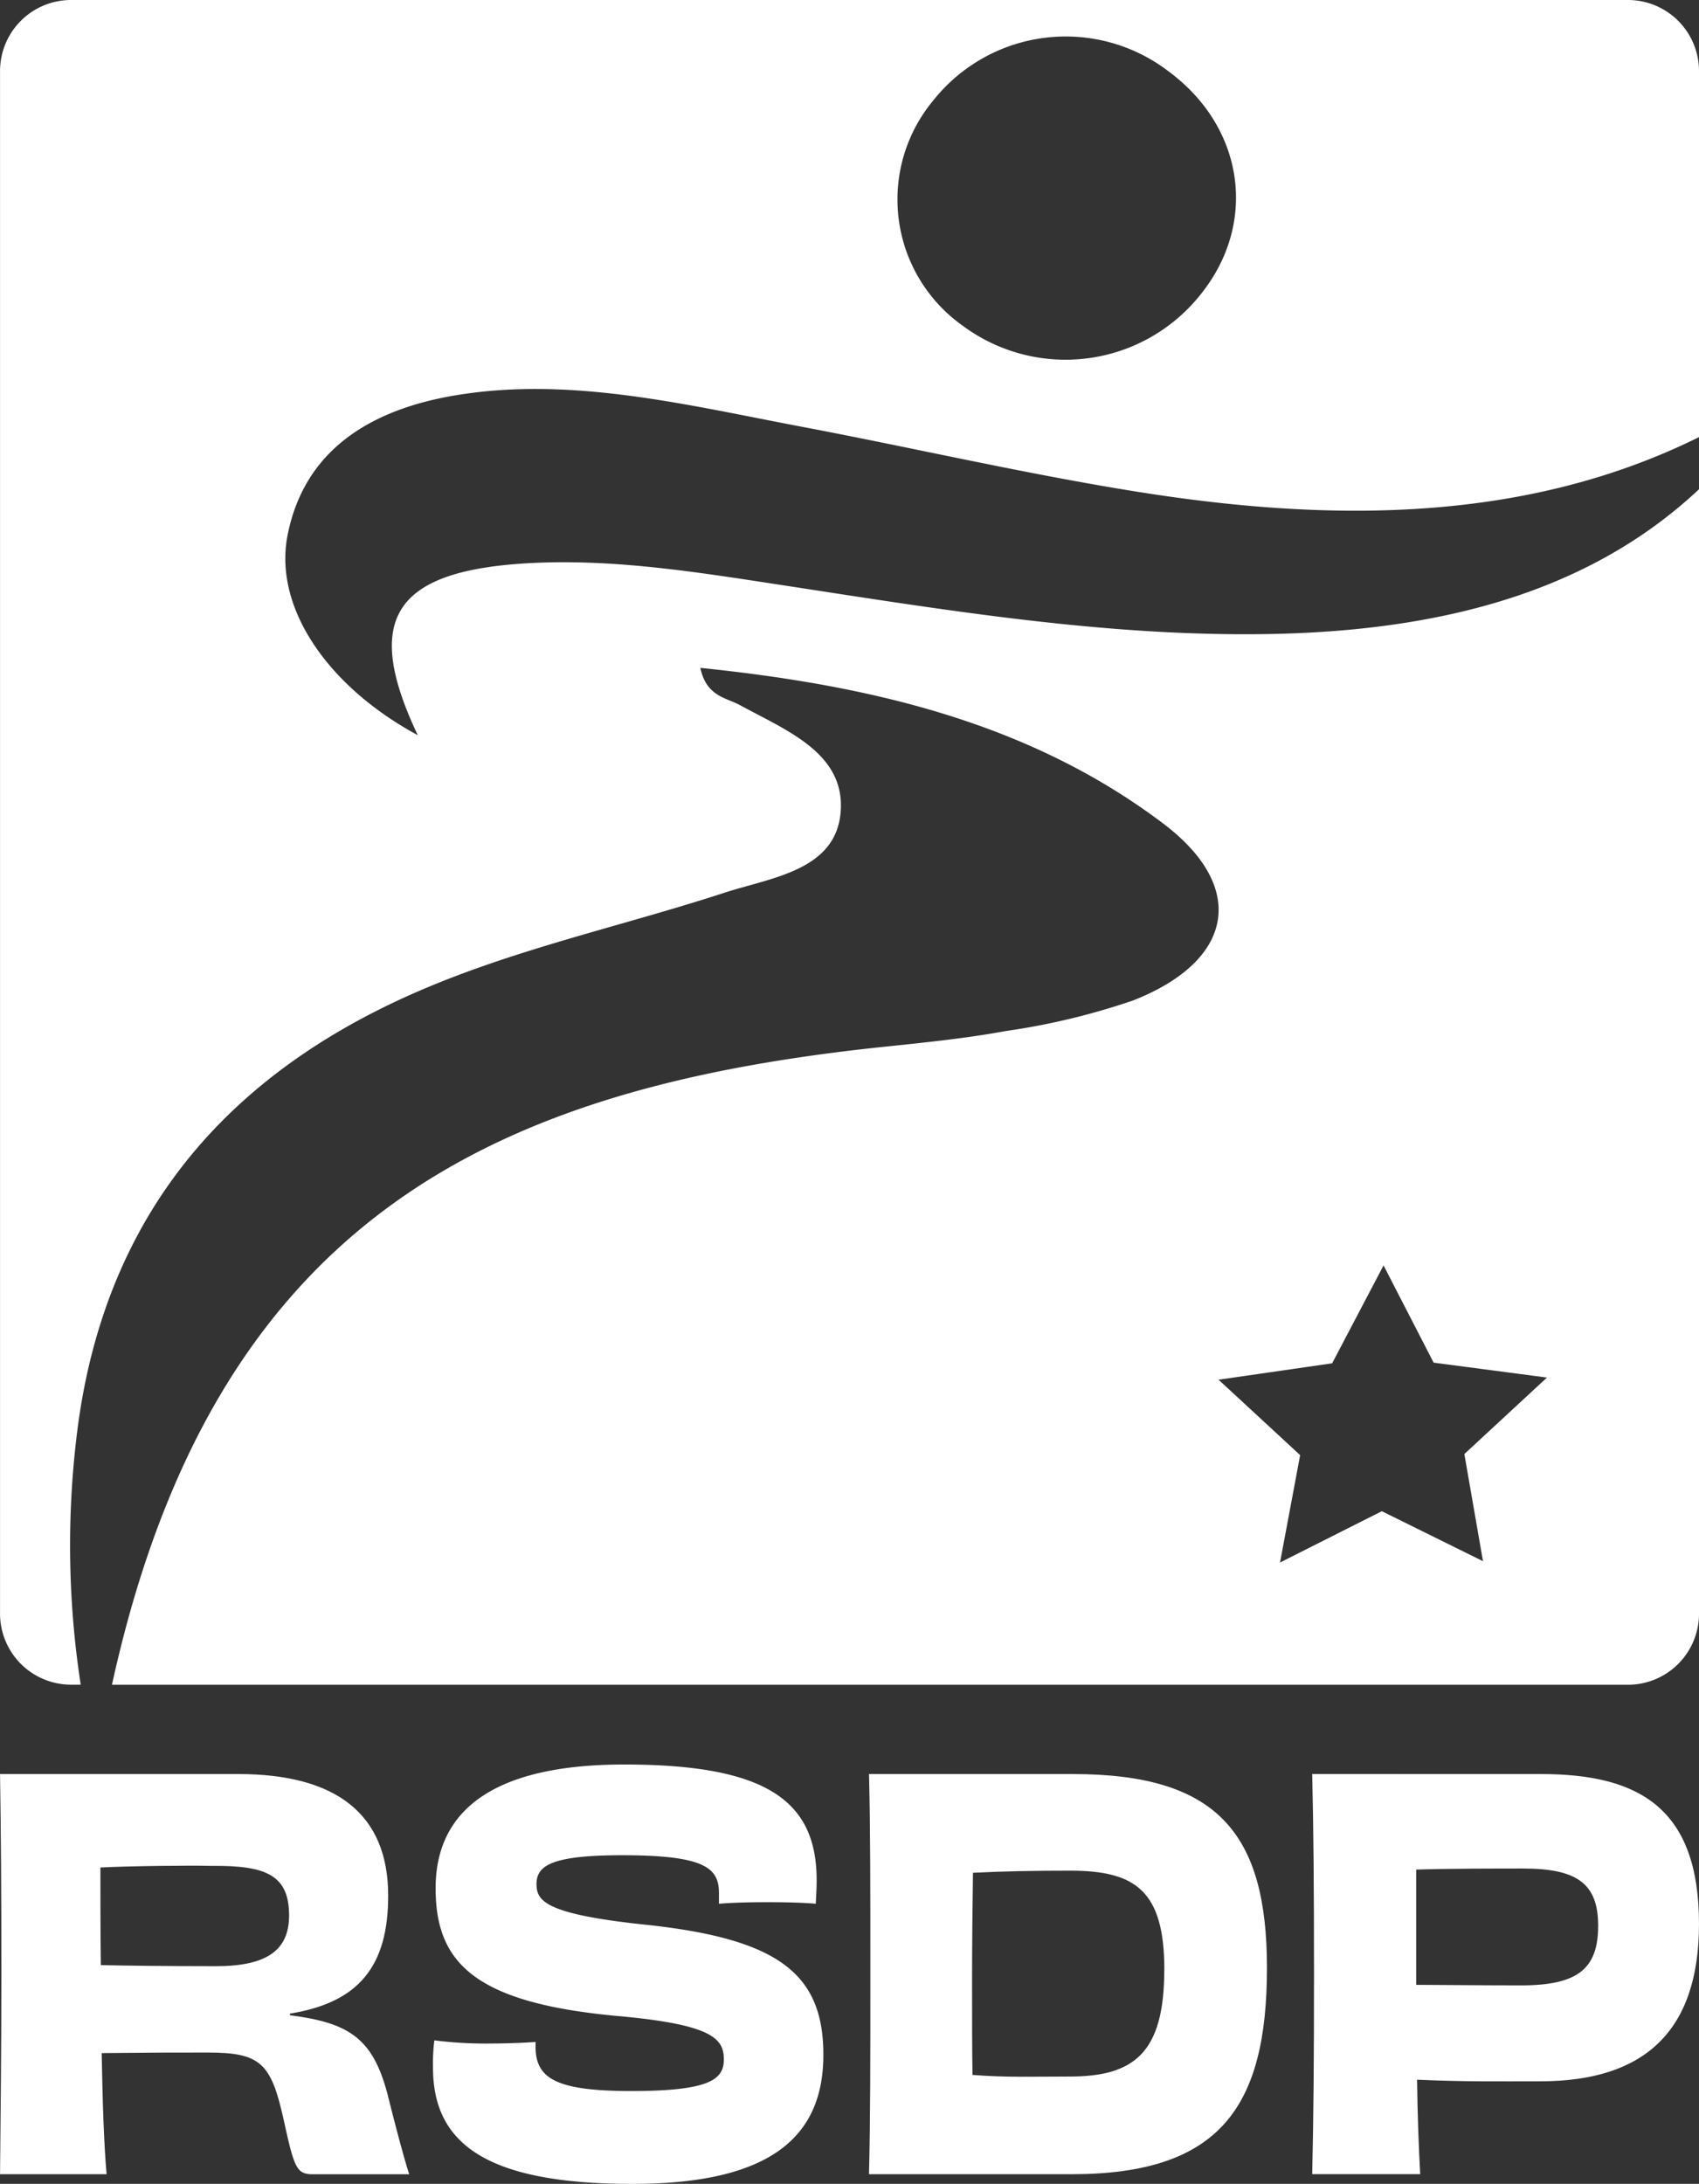 <svg xmlns="http://www.w3.org/2000/svg" width="99.818" height="128.238" viewBox="0 0 99.818 128.238">
  <rect x="0" y="0" width="99.818" height="128.238" fill="#333333" stroke="none"/>
  <g id="Group_281" data-name="Group 281" transform="translate(-256.298 -311.926)">
    <g id="Group_275" data-name="Group 275" style="isolation: isolate">
      <path id="Path_1055" data-name="Path 1055" d="M273.335,430.264c3.423.439,4.845,1.316,5.714,4.574.5,2,.975,3.792,1.29,4.763H274.7c-.974,0-1.106-.314-1.737-3.2-.738-3.352-1.37-3.948-4.477-3.948-2.028,0-3.055,0-6.214.032.052,2.851.131,5.357.289,7.112H256.3c.026-3.415.079-6.705.079-11.749,0-4.982-.026-8.365-.079-11.749h13.983c5.766,0,8.821,2.35,8.821,7.143,0,4.1-1.685,6.266-5.767,6.924Zm-4.345-2.882c3.029,0,4.292-.971,4.292-2.976,0-2.35-1.316-2.946-4.529-2.914-1.264-.032-4.634,0-6.556.094,0,1.942,0,3.853.026,5.733C263.54,427.35,266.2,427.382,268.99,427.382Z" fill="#fff"/>
      <path id="Path_1056" data-name="Path 1056" d="M287.763,432.113c0,1.88,1.237,2.6,5.635,2.6,4.608,0,5.425-.689,5.425-1.848,0-1.222-.633-2.068-6.373-2.569-8.294-.784-10.559-3.134-10.559-7.489,0-4.448,3.212-7.268,11.086-7.268,8.453,0,11.3,2.193,11.3,6.8,0,.439-.026.878-.052,1.379-.632-.063-1.712-.094-2.818-.094s-2.212.031-2.87.094v-.626c0-1.473-.816-2.225-5.688-2.225-4.187,0-5.029.627-5.029,1.692,0,1,.5,1.786,6.635,2.412,7.61.846,10.217,2.883,10.217,7.614,0,4.762-3.028,7.582-11.217,7.582-8.611,0-11.718-2.381-11.718-6.83a11.032,11.032,0,0,1,.079-1.6,24.155,24.155,0,0,0,2.923.188c1.132,0,2.185-.032,3.028-.094Z" fill="#fff"/>
      <path id="Path_1057" data-name="Path 1057" d="M319.333,416.1c8.453,0,11.4,3.446,11.4,11.373,0,8.177-2.764,12.125-11.48,12.125h-11.9c.079-3.258.079-6.736.079-11.718s0-8.741-.079-11.78Zm5.371,11.5c0-4.637-1.685-5.827-5.529-5.827-2.028,0-3.9.031-5.714.125-.027,1.974-.053,4.167-.053,6.2,0,2.443,0,4.229.026,5.67,2.028.157,3.529.094,5.688.094C322.914,433.867,324.7,432.489,324.7,427.6Z" fill="#fff"/>
      <path id="Path_1058" data-name="Path 1058" d="M346.847,416.1c5.82,0,9.269,2.068,9.269,8.8,0,6.328-3.239,9.242-9.322,9.242-2.58,0-4.45.032-7.241-.094.026,2.162.1,4.042.184,5.546h-6.346c.079-3.384.106-6.736.106-11.749,0-4.982-.027-8.491-.106-11.749Zm3.344,8.9c0-2.507-1.29-3.353-4.424-3.353-1.29,0-4.476,0-6.267.063v6.767c1.238,0,3.608.032,6.162.032C349.033,428.51,350.191,427.507,350.191,425Z" fill="#fff"/>
    </g>
    <path id="Path_1059" data-name="Path 1059" d="M330.719,349.159c-9.439.15-18.845-1.4-28.248-2.84-5.025-.767-10.051-1.6-15.088-1.324-7.957.437-9.784,3.27-6.541,10.1-5.281-2.848-8.483-7.489-7.65-11.735.976-4.977,4.827-7.379,9.867-8.22,6.778-1.132,13.576.564,20.345,1.845,6.615,1.252,13.2,2.784,19.833,3.836,11.7,1.856,22.925,1.7,32.879-3.227V316.1a4.174,4.174,0,0,0-4.174-4.174h-91.47A4.174,4.174,0,0,0,256.3,316.1v90.577a4.175,4.175,0,0,0,4.174,4.175h.566a53.787,53.787,0,0,1-.139-15.382c1.679-12.021,8.465-20.348,19.956-25.328,5.788-2.509,11.994-3.837,17.98-5.786,2.821-.918,6.69-1.319,6.861-4.912.158-3.344-3.248-4.648-5.933-6.115-.8-.437-1.974-.507-2.32-2.185,9.978,1.028,19.321,3.2,27.188,9.137,4.981,3.758,4.149,8.083-1.785,10.4a40.955,40.955,0,0,1-7.446,1.786c-2.35.432-4.743.674-7.126.923-22.718,2.371-39.338,9.833-45.4,37.466h89.067a4.175,4.175,0,0,0,4.174-4.175V340.655C349.586,346.78,340.754,349,330.719,349.159Zm-19.585-31.34a9.937,9.937,0,0,1,13.838-1.687c4.477,3.322,5.242,9,1.777,13.191a10.134,10.134,0,0,1-13.885,1.734A9.084,9.084,0,0,1,311.134,317.819ZM343.425,403.6l-5.942-2.935-5.982,3.013,1.182-6.306-4.793-4.428,6.672-.963,3.021-5.749,2.942,5.71,6.659.875-4.854,4.492Z" fill="#fff"/>
  </g>
</svg>
